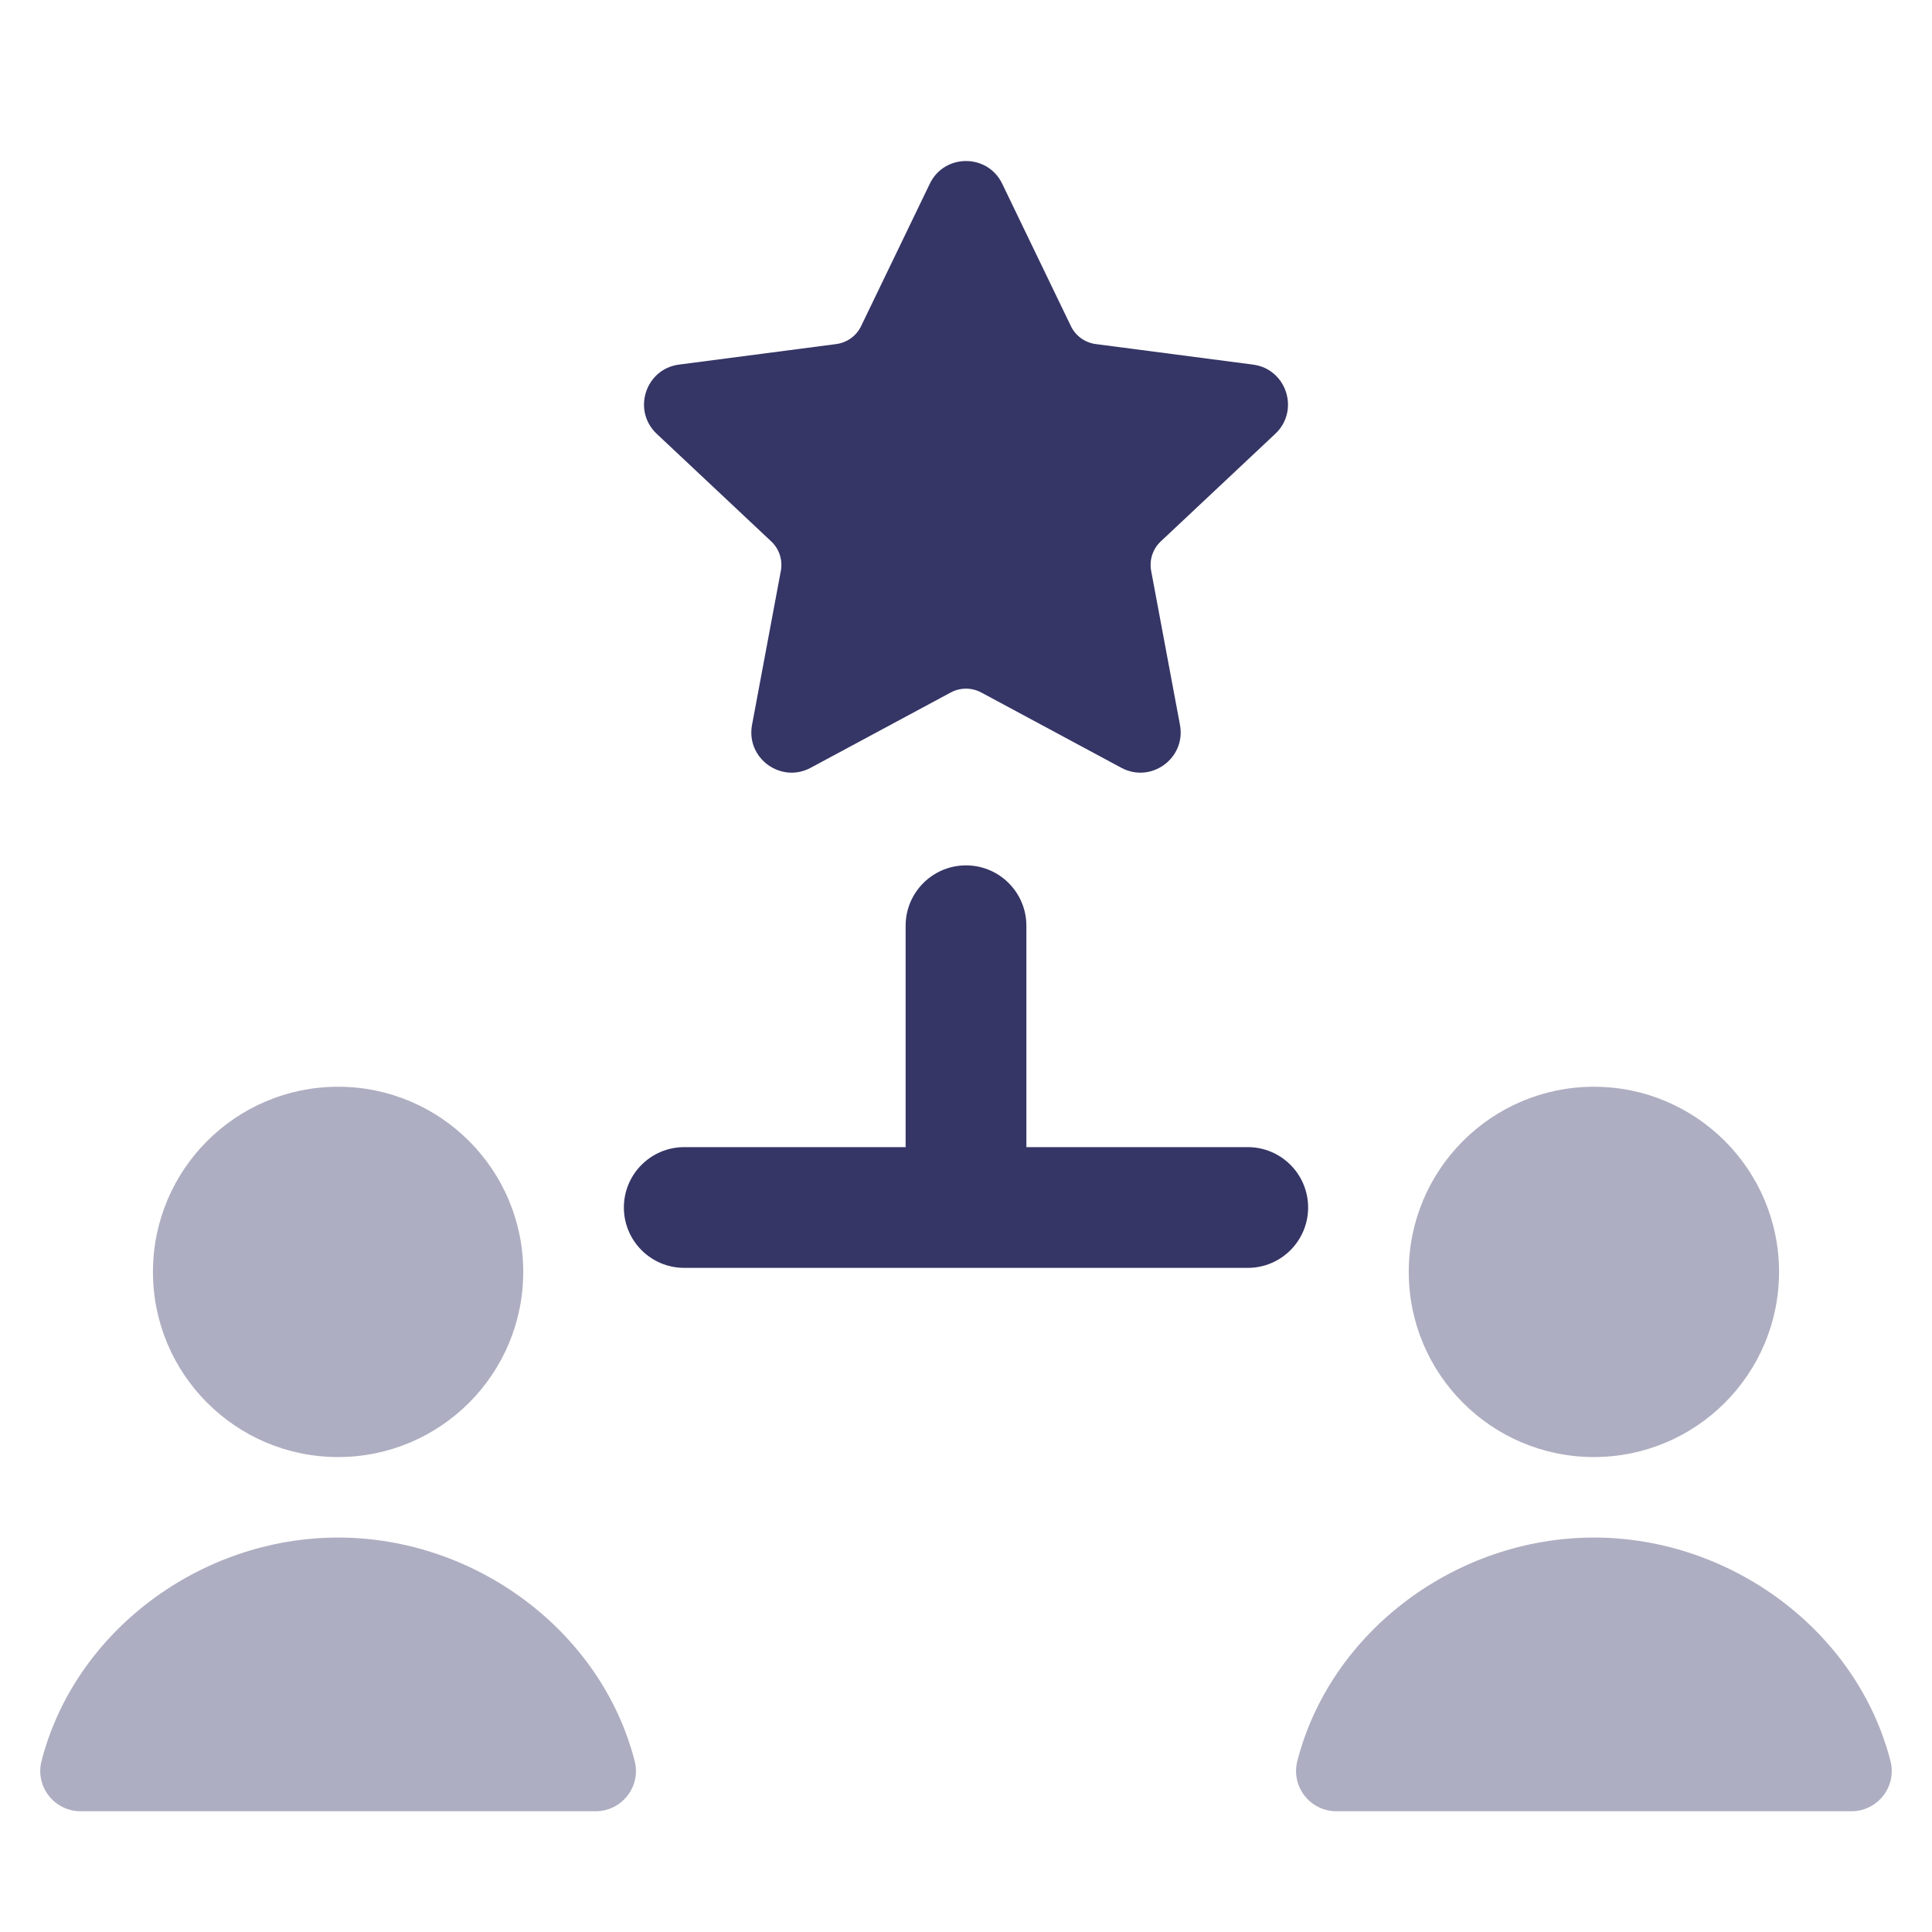 <svg width="24" height="24" viewBox="0 0 24 24" fill="none" xmlns="http://www.w3.org/2000/svg">
<g opacity="0.4">
<path d="M1.9 15.8C1.9 14.53 2.93 13.5 4.2 13.5C5.47 13.5 6.5 14.53 6.5 15.8C6.5 17.07 5.47 18.1 4.2 18.1C2.93 18.1 1.9 17.07 1.9 15.8Z" fill="#353566"/>
<path d="M0.516 21.875C0.931 20.262 2.494 19.1 4.2 19.1C5.906 19.1 7.469 20.262 7.884 21.875C7.923 22.025 7.89 22.184 7.795 22.306C7.7 22.428 7.555 22.5 7.4 22.5H1C0.845 22.5 0.7 22.428 0.605 22.306C0.51 22.184 0.477 22.025 0.516 21.875Z" fill="#353566"/>
<path d="M19.8 19.1C18.094 19.1 16.531 20.262 16.116 21.875C16.077 22.025 16.11 22.184 16.205 22.306C16.299 22.428 16.445 22.5 16.6 22.5H23C23.155 22.5 23.3 22.428 23.395 22.306C23.49 22.184 23.523 22.025 23.484 21.875C23.069 20.262 21.506 19.1 19.8 19.1Z" fill="#353566"/>
<path d="M17.5 15.8C17.5 14.53 18.53 13.5 19.8 13.5C21.07 13.5 22.1 14.53 22.1 15.8C22.1 17.07 21.07 18.1 19.8 18.1C18.53 18.1 17.5 17.07 17.5 15.8Z" fill="#353566"/>
</g>
<path d="M12.45 2.283C12.269 1.906 11.731 1.906 11.55 2.283L10.697 4.051C10.639 4.172 10.523 4.256 10.389 4.274L8.436 4.529C8.017 4.583 7.851 5.1 8.158 5.389L9.581 6.726C9.68 6.819 9.725 6.957 9.7 7.091L9.342 9.005C9.265 9.418 9.7 9.736 10.07 9.538L11.811 8.602C11.929 8.539 12.071 8.539 12.189 8.602L13.93 9.538C14.3 9.736 14.735 9.418 14.658 9.005L14.3 7.091C14.275 6.957 14.32 6.819 14.419 6.726L15.842 5.389C16.149 5.1 15.983 4.583 15.564 4.529L13.611 4.274C13.477 4.256 13.361 4.172 13.303 4.051L12.45 2.283Z" fill="#353566"/>
<path d="M12.75 11.5C12.75 11.086 12.414 10.75 12 10.75C11.586 10.75 11.25 11.086 11.25 11.5V14.25H8.5C8.086 14.25 7.75 14.586 7.75 15C7.75 15.414 8.086 15.75 8.5 15.75H15.5C15.914 15.75 16.25 15.414 16.25 15C16.25 14.586 15.914 14.25 15.5 14.25H12.75V11.5Z" fill="#353566"/>
</svg>
